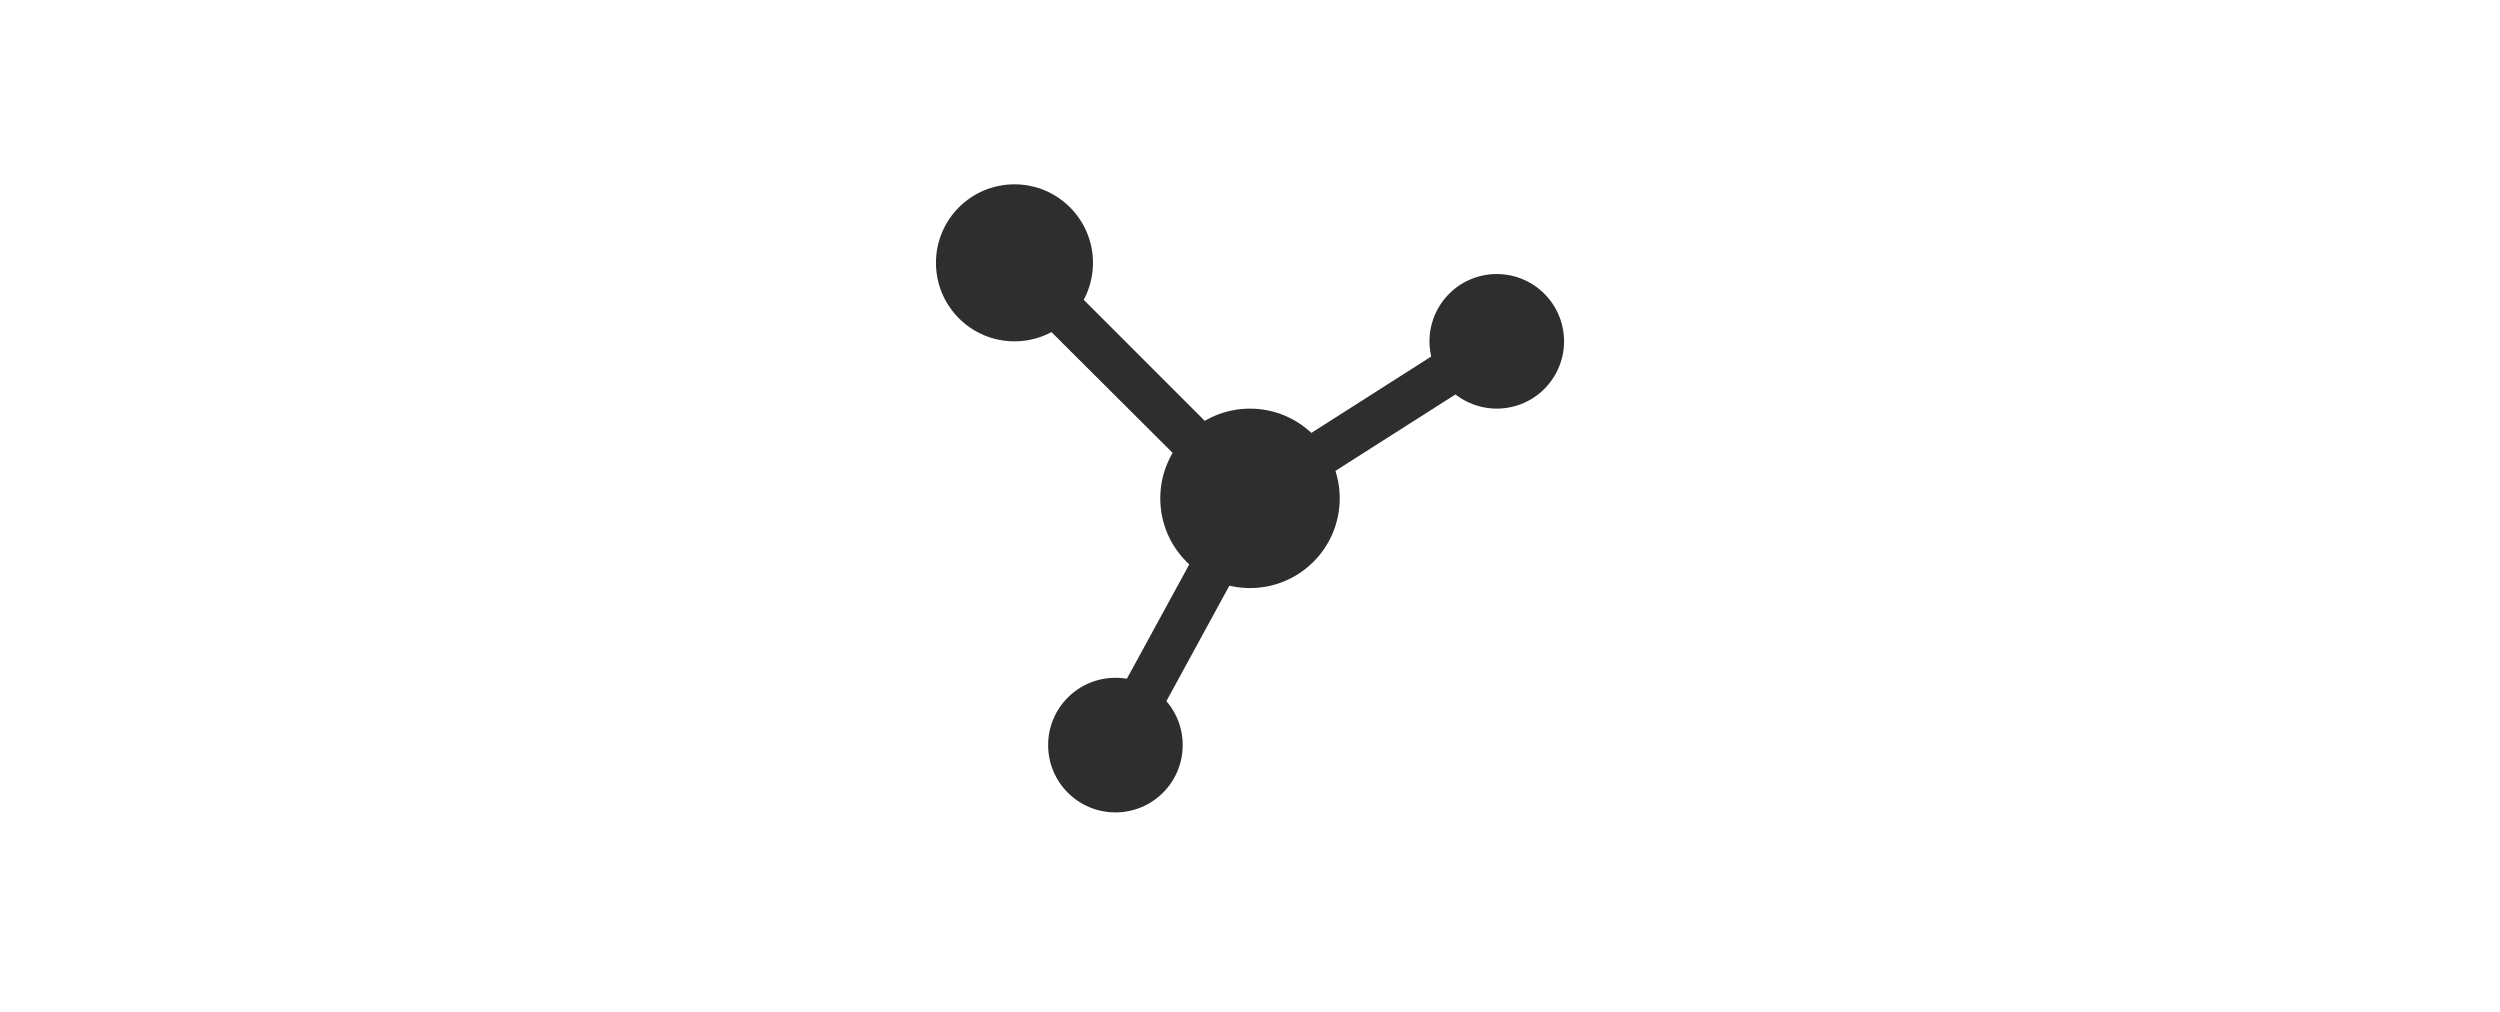 <svg width="84" height="34" viewBox="0 0 84 34" fill="none" xmlns="http://www.w3.org/2000/svg">
<path d="M34.086 11.469C35.543 11.469 36.724 10.288 36.724 8.831C36.724 7.374 35.543 6.193 34.086 6.193C32.629 6.193 31.448 7.374 31.448 8.831C31.448 10.288 32.629 11.469 34.086 11.469Z" fill="#2E2E2E"/>
<path d="M42 19.759C43.665 19.759 45.015 18.41 45.015 16.745C45.015 15.08 43.665 13.73 42 13.73C40.335 13.73 38.985 15.08 38.985 16.745C38.985 18.41 40.335 19.759 42 19.759Z" fill="#2E2E2E"/>
<path d="M50.291 9.207C49.691 9.207 49.116 9.446 48.692 9.87C48.268 10.294 48.03 10.869 48.03 11.469C48.03 11.899 48.153 12.319 48.384 12.682C48.595 13.014 48.888 13.284 49.236 13.468C49.583 13.651 49.972 13.741 50.365 13.729C50.758 13.716 51.14 13.601 51.475 13.396C51.81 13.19 52.085 12.901 52.274 12.556C52.463 12.212 52.559 11.824 52.553 11.432C52.546 11.039 52.438 10.655 52.237 10.316C52.037 9.978 51.752 9.698 51.411 9.504C51.07 9.309 50.684 9.207 50.291 9.207Z" fill="#2E2E2E"/>
<path d="M37.478 27.297C38.727 27.297 39.739 26.284 39.739 25.035C39.739 23.787 38.727 22.774 37.478 22.774C36.229 22.774 35.217 23.787 35.217 25.035C35.217 26.284 36.229 27.297 37.478 27.297Z" fill="#2E2E2E"/>
<path d="M40.402 15.9C40.303 15.901 40.205 15.882 40.113 15.845C40.021 15.807 39.937 15.752 39.867 15.682L34.885 10.715C34.741 10.571 34.66 10.376 34.66 10.172C34.66 9.969 34.741 9.773 34.885 9.63C35.029 9.486 35.224 9.405 35.428 9.405C35.631 9.405 35.826 9.486 35.97 9.63L40.952 14.612C41.059 14.717 41.131 14.852 41.16 14.998C41.19 15.145 41.175 15.297 41.118 15.436C41.06 15.574 40.963 15.692 40.838 15.775C40.713 15.858 40.567 15.901 40.417 15.9H40.402ZM43.907 16.285C43.745 16.283 43.588 16.229 43.459 16.131C43.331 16.032 43.237 15.895 43.192 15.74C43.147 15.584 43.154 15.418 43.211 15.267C43.267 15.115 43.371 14.986 43.507 14.898L48.618 11.642C48.786 11.534 48.991 11.498 49.187 11.541C49.383 11.584 49.553 11.703 49.661 11.872C49.769 12.041 49.806 12.246 49.763 12.441C49.72 12.637 49.6 12.808 49.432 12.916L44.321 16.172C44.197 16.249 44.053 16.288 43.907 16.285V16.285ZM38.231 24.463C38.1 24.463 37.971 24.429 37.858 24.365C37.744 24.3 37.648 24.207 37.581 24.094C37.514 23.982 37.478 23.853 37.476 23.722C37.473 23.591 37.505 23.462 37.568 23.347L40.282 18.373C40.381 18.197 40.547 18.068 40.742 18.014C40.937 17.96 41.146 17.986 41.322 18.086C41.498 18.186 41.627 18.352 41.68 18.547C41.734 18.742 41.708 18.95 41.608 19.126L38.895 24.101C38.826 24.214 38.728 24.307 38.612 24.371C38.495 24.434 38.364 24.466 38.231 24.463Z" fill="#2E2E2E"/>
</svg>
